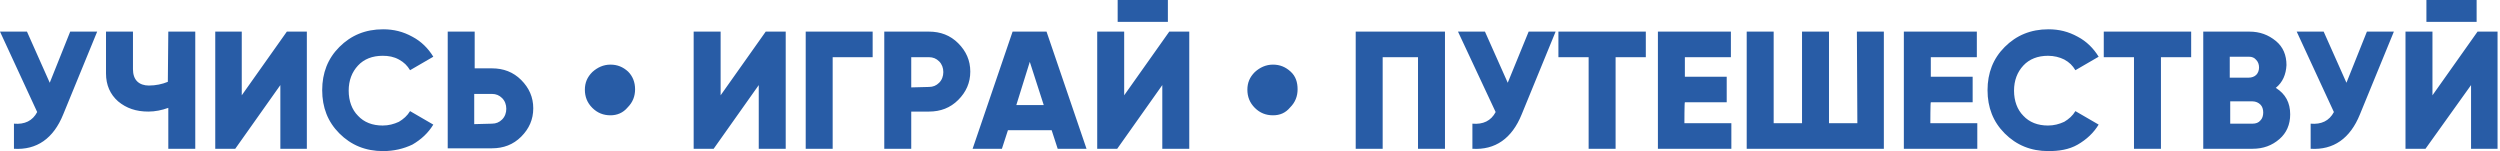 <svg width="364" height="22" viewBox="0 0 364 22" fill="none" xmlns="http://www.w3.org/2000/svg">
<g clip-path="url(#clip0_280_30)">
<path d="M10.222 4.603H14.148L9.206 16.652C7.785 20.172 5.348 21.865 2.031 21.662V18.006C3.588 18.142 4.738 17.6 5.415 16.314L0 4.603H3.926L7.243 12.049L10.222 4.603ZM24.505 4.603H28.431V21.662H24.505V15.705C23.557 16.043 22.609 16.246 21.594 16.246C19.834 16.246 18.412 15.772 17.194 14.757C16.043 13.742 15.434 12.388 15.434 10.695V4.603H19.36V10.086C19.36 10.831 19.563 11.44 19.969 11.846C20.375 12.252 20.985 12.455 21.662 12.455C22.677 12.455 23.625 12.252 24.437 11.914L24.505 4.603ZM40.819 21.662V12.388L34.252 21.662H31.341V4.603H35.2V13.877L41.766 4.603H44.677V21.662H40.819ZM55.779 22C53.206 22 51.108 21.12 49.415 19.428C47.723 17.735 46.911 15.637 46.911 13.132C46.911 10.628 47.723 8.529 49.415 6.837C51.108 5.145 53.206 4.265 55.779 4.265C57.335 4.265 58.689 4.603 60.043 5.348C61.329 6.025 62.345 7.04 63.089 8.258L59.705 10.222C59.298 9.545 58.825 9.071 58.08 8.665C57.335 8.258 56.591 8.123 55.711 8.123C54.221 8.123 53.003 8.597 52.123 9.545C51.243 10.492 50.769 11.711 50.769 13.2C50.769 14.689 51.243 15.975 52.123 16.855C53.003 17.803 54.221 18.277 55.711 18.277C56.591 18.277 57.335 18.074 58.08 17.735C58.757 17.329 59.298 16.855 59.705 16.178L63.089 18.142C62.345 19.36 61.329 20.308 60.043 21.052C58.757 21.662 57.335 22 55.779 22ZM71.618 9.951C73.311 9.951 74.732 10.492 75.883 11.643C77.034 12.794 77.643 14.148 77.643 15.772C77.643 17.397 77.034 18.751 75.883 19.901C74.732 21.052 73.311 21.594 71.618 21.594H65.188V4.603H69.114V9.951H71.618ZM71.618 18.006C72.228 18.006 72.701 17.803 73.108 17.397C73.514 16.991 73.717 16.449 73.717 15.84C73.717 15.231 73.514 14.689 73.108 14.283C72.701 13.877 72.228 13.674 71.618 13.674H69.046V18.074L71.618 18.006ZM88.88 16.788C87.865 16.788 86.985 16.449 86.24 15.705C85.495 14.96 85.157 14.08 85.157 13.065C85.157 12.049 85.495 11.237 86.24 10.492C86.985 9.815 87.865 9.409 88.88 9.409C89.895 9.409 90.708 9.748 91.452 10.425C92.129 11.101 92.468 11.982 92.468 12.997C92.468 14.012 92.129 14.892 91.385 15.637C90.708 16.449 89.828 16.788 88.88 16.788ZM110.474 21.662V12.388L103.908 21.662H100.997V4.603H104.923V13.877L111.489 4.603H114.4V21.662H110.474ZM127.058 4.603V8.326H121.237V21.662H117.311V4.603H127.058ZM135.249 4.603C136.942 4.603 138.363 5.145 139.514 6.295C140.665 7.446 141.274 8.8 141.274 10.425C141.274 12.049 140.665 13.403 139.514 14.554C138.363 15.705 136.942 16.246 135.249 16.246H132.677V21.662H128.751V4.603H135.249ZM135.249 12.659C135.858 12.659 136.332 12.455 136.738 12.049C137.145 11.643 137.348 11.101 137.348 10.492C137.348 9.883 137.145 9.342 136.738 8.935C136.332 8.529 135.858 8.326 135.249 8.326H132.677V12.726L135.249 12.659ZM154 21.662L153.12 18.954H146.757L145.877 21.662H141.612L147.434 4.603H152.375L158.197 21.662H154ZM147.975 15.299H151.969L149.938 9.003L147.975 15.299ZM162.732 3.182V0H170.043V3.182H162.732ZM169.231 21.662V12.388L162.665 21.662H159.754V4.603H163.68V13.877L170.246 4.603H173.157V21.662H169.231ZM185.342 16.788C184.326 16.788 183.446 16.449 182.702 15.705C181.957 14.96 181.618 14.08 181.618 13.065C181.618 12.049 181.957 11.237 182.702 10.492C183.446 9.815 184.326 9.409 185.342 9.409C186.357 9.409 187.169 9.748 187.914 10.425C188.658 11.101 188.929 11.982 188.929 12.997C188.929 14.012 188.591 14.892 187.846 15.637C187.169 16.449 186.357 16.788 185.342 16.788ZM210.388 4.603V21.662H206.462V8.326H201.317V21.662H197.391V4.603H210.388ZM222.572 4.603H226.498L221.557 16.652C220.135 20.172 217.698 21.865 214.382 21.662V18.006C215.938 18.142 217.089 17.6 217.766 16.314L212.283 4.603H216.209L219.526 12.049L222.572 4.603ZM239.631 4.603V8.326H235.231V21.662H231.305V8.326H226.905V4.603H239.631ZM245.249 17.939H252.086V21.662H241.391V4.603H252.018V8.326H245.317V11.169H251.409V14.892H245.317C245.249 14.892 245.249 17.939 245.249 17.939ZM270.363 4.603H274.289V21.662H254.32V4.603H258.246V17.939H262.375V4.603H266.302V17.939H270.431L270.363 4.603ZM281.058 17.939H287.895V21.662H277.2V4.603H287.828V8.326H281.126V11.169H287.218V14.892H281.126C281.058 14.892 281.058 17.939 281.058 17.939ZM298.252 22C295.68 22 293.582 21.12 291.889 19.428C290.197 17.735 289.385 15.637 289.385 13.132C289.385 10.628 290.197 8.529 291.889 6.837C293.582 5.145 295.68 4.265 298.252 4.265C299.809 4.265 301.163 4.603 302.517 5.348C303.803 6.025 304.818 7.04 305.563 8.258L302.178 10.222C301.772 9.545 301.298 9.071 300.554 8.665C299.877 8.326 299.065 8.123 298.185 8.123C296.695 8.123 295.477 8.597 294.597 9.545C293.717 10.492 293.243 11.711 293.243 13.2C293.243 14.689 293.717 15.975 294.597 16.855C295.477 17.803 296.695 18.277 298.185 18.277C299.065 18.277 299.809 18.074 300.554 17.735C301.231 17.329 301.772 16.855 302.178 16.178L305.563 18.142C304.818 19.36 303.803 20.308 302.517 21.052C301.231 21.797 299.742 22 298.252 22ZM319.034 4.603V8.326H314.634V21.662H310.708V8.326H306.308V4.603H319.034ZM331.354 12.794C332.775 13.674 333.452 14.96 333.452 16.652C333.452 18.142 332.911 19.36 331.895 20.24C330.812 21.188 329.526 21.662 327.969 21.662H320.794V4.603H327.495C329.052 4.603 330.271 5.077 331.354 5.957C332.437 6.837 332.911 8.055 332.911 9.477C332.843 10.831 332.369 11.982 331.354 12.794ZM327.428 8.258H324.652V11.305H327.428C327.834 11.305 328.24 11.169 328.511 10.899C328.782 10.628 328.917 10.222 328.917 9.815C328.917 9.409 328.782 9.003 328.511 8.732C328.24 8.394 327.902 8.258 327.428 8.258ZM327.969 18.006C328.443 18.006 328.849 17.871 329.12 17.532C329.391 17.262 329.526 16.855 329.526 16.381C329.526 15.908 329.391 15.502 329.12 15.231C328.849 14.96 328.443 14.757 327.969 14.757H324.72V18.006H327.969ZM344.622 4.603H348.548L343.606 16.652C342.185 20.172 339.748 21.865 336.431 21.662V18.006C337.988 18.142 339.138 17.6 339.815 16.314L334.4 4.603H338.326L341.643 12.049L344.622 4.603ZM353.286 3.182V0H360.597V3.182H353.286ZM359.785 21.662V12.388L353.151 21.662H350.24V4.603H354.166V13.877L360.732 4.603H363.643V21.662H359.785Z" fill="#285CA6"/>
</g>
<defs>
<clipPath id="clip0_280_30">
<rect width="363.643" height="22" fill="white"/>
</clipPath>
</defs>
</svg>
